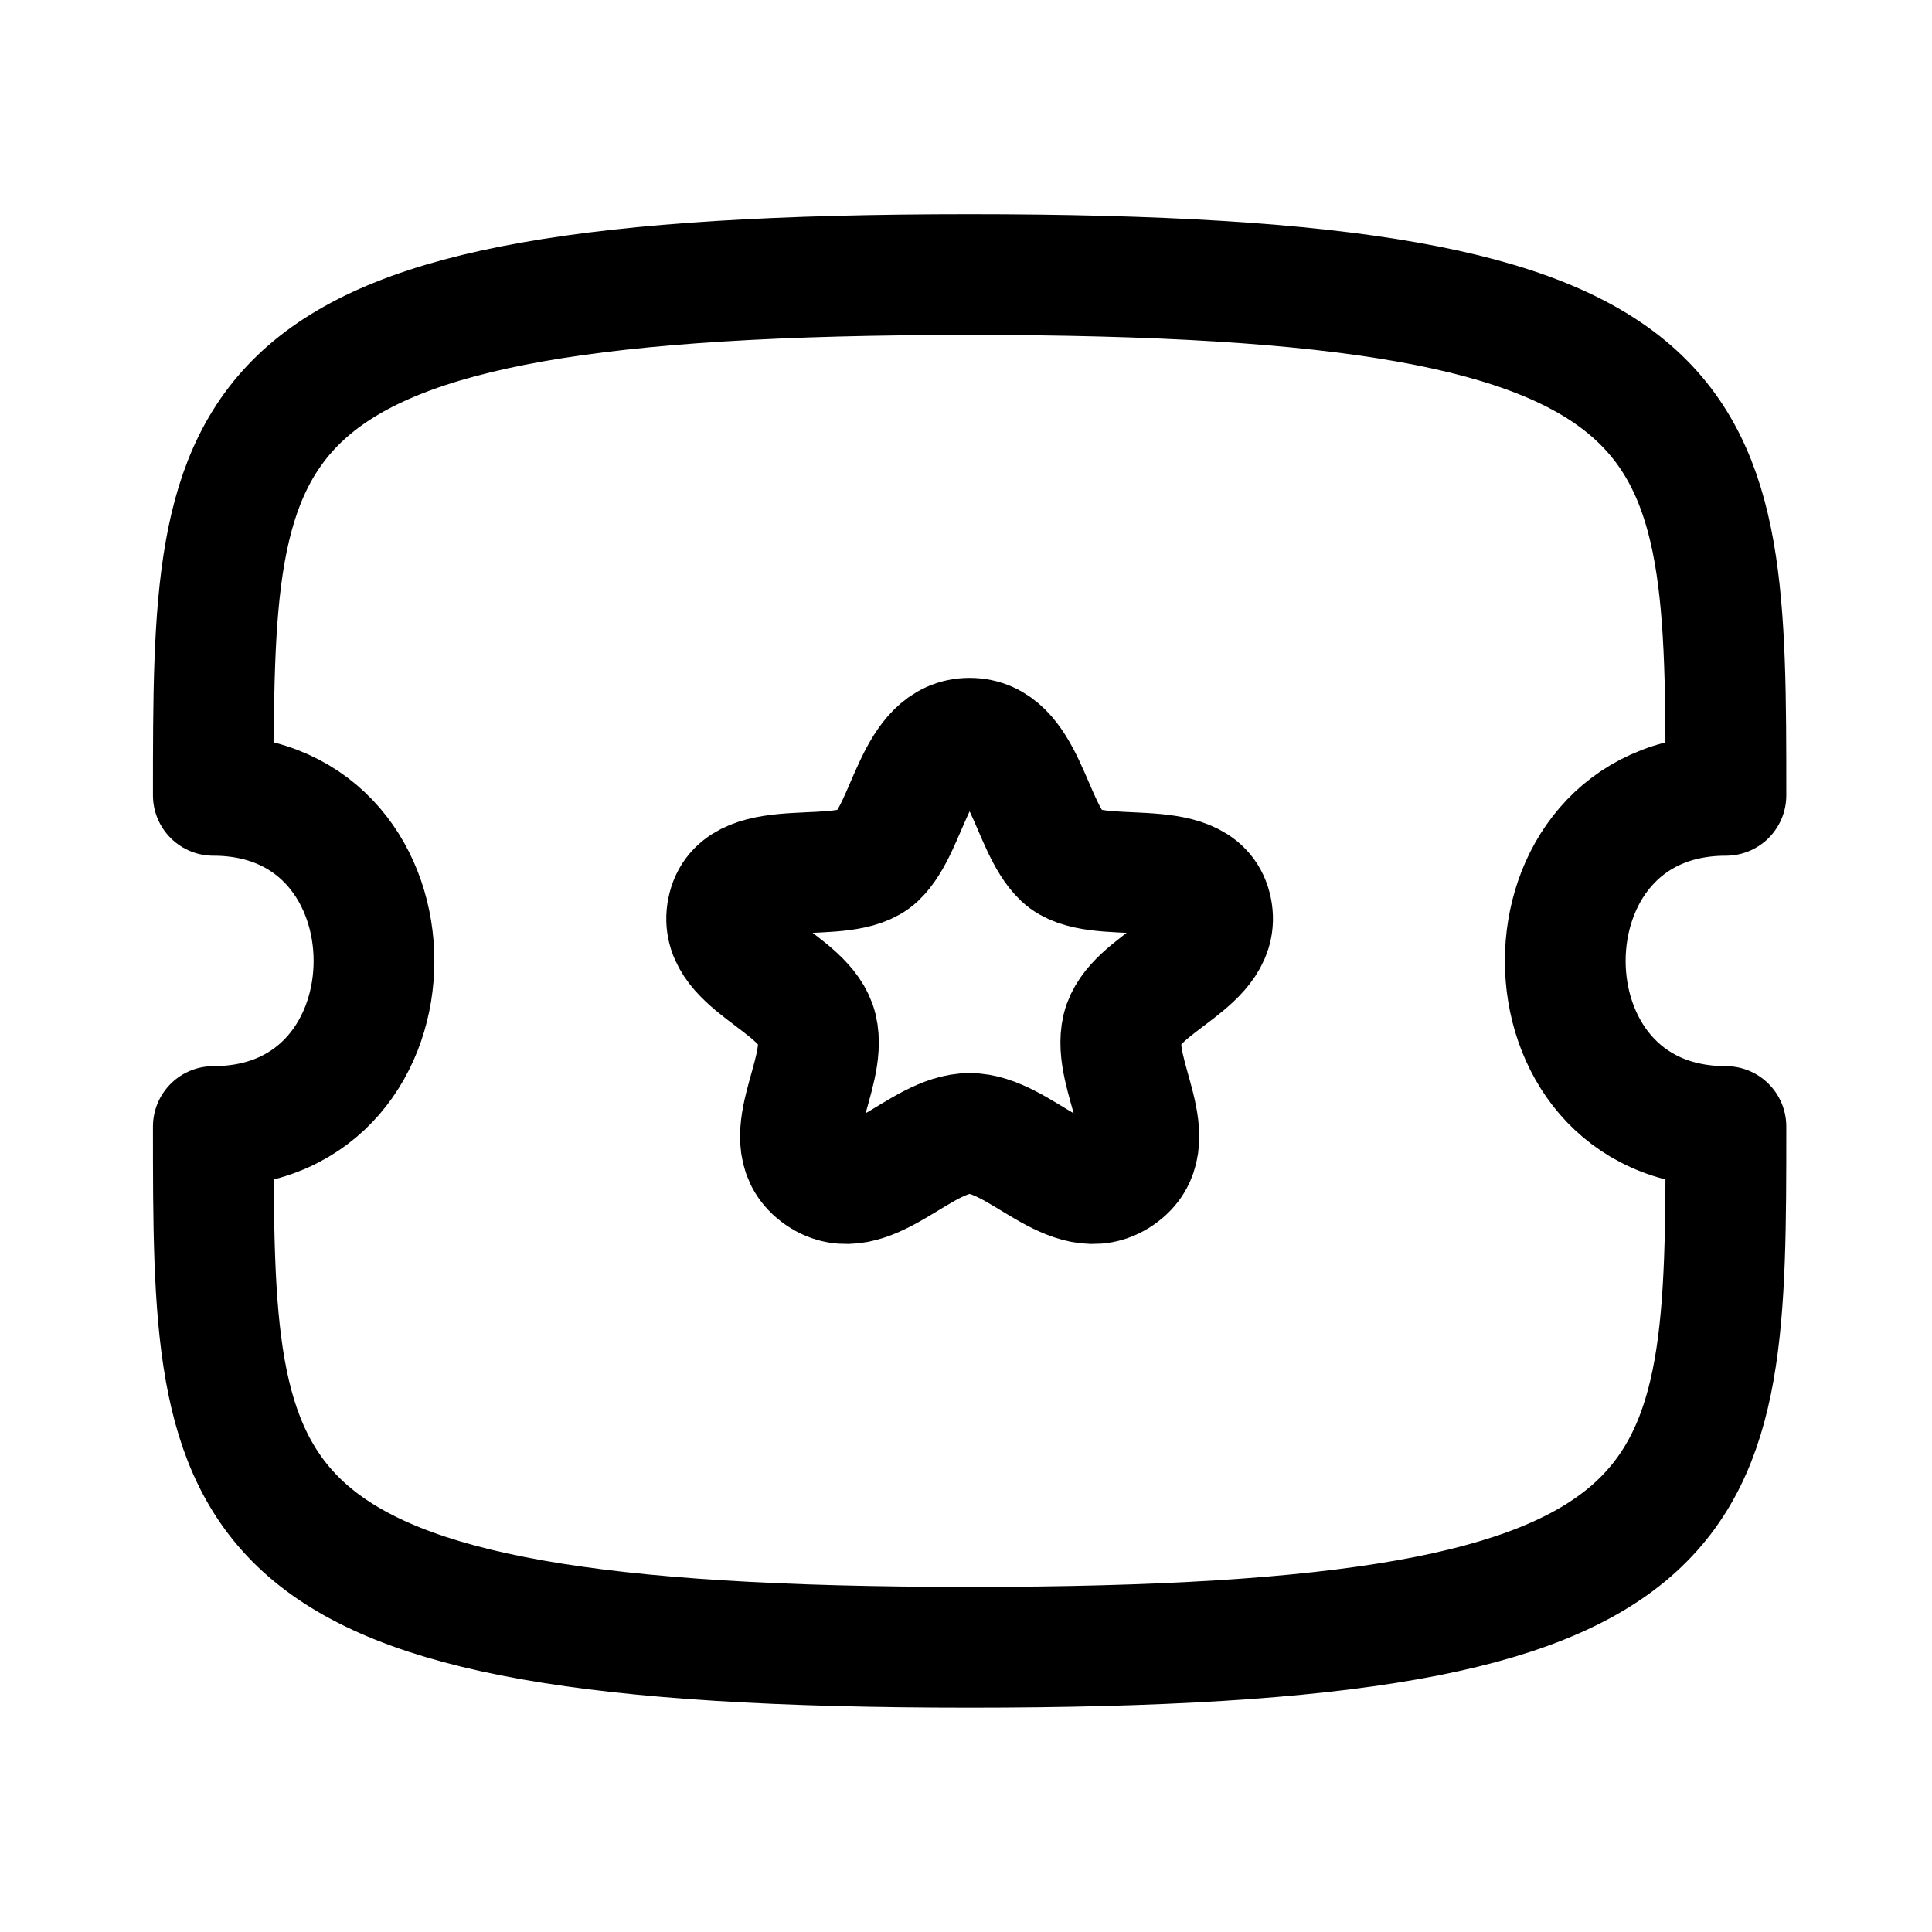 <svg width="24" height="24" viewBox="0 0 24 24" fill="none" xmlns="http://www.w3.org/2000/svg">
<g id="Iconly/Curved/Ticket Star">
<g id="Ticket Star">
<path id="Stroke 1" fill-rule="evenodd" clip-rule="evenodd" d="M21.44 13.994C18.779 13.994 18.779 9.88 21.44 9.88C21.44 5.112 21.44 3.411 12.045 3.411C2.65 3.411 2.65 5.112 2.65 9.88C5.311 9.88 5.311 13.994 2.65 13.994C2.65 18.762 2.65 20.463 12.045 20.463C21.44 20.463 21.44 18.762 21.44 13.994Z" stroke="black" stroke-width="1.5" stroke-linecap="round" stroke-linejoin="round"/>
<path id="Stroke 3" fill-rule="evenodd" clip-rule="evenodd" d="M12.045 9.171C11.362 9.171 11.297 10.261 10.891 10.646C10.484 11.031 9.221 10.591 9.045 11.274C8.87 11.958 10.007 12.19 10.148 12.777C10.288 13.363 9.594 14.188 10.187 14.599C10.781 15.008 11.42 14.08 12.045 14.08C12.67 14.08 13.309 15.008 13.903 14.599C14.497 14.188 13.802 13.363 13.942 12.777C14.083 12.19 15.22 11.958 15.045 11.274C14.869 10.591 13.606 11.031 13.199 10.646C12.793 10.261 12.728 9.171 12.045 9.171Z" stroke="black" stroke-width="1.5" stroke-linecap="round" stroke-linejoin="round"/>
</g>
</g>
</svg>
